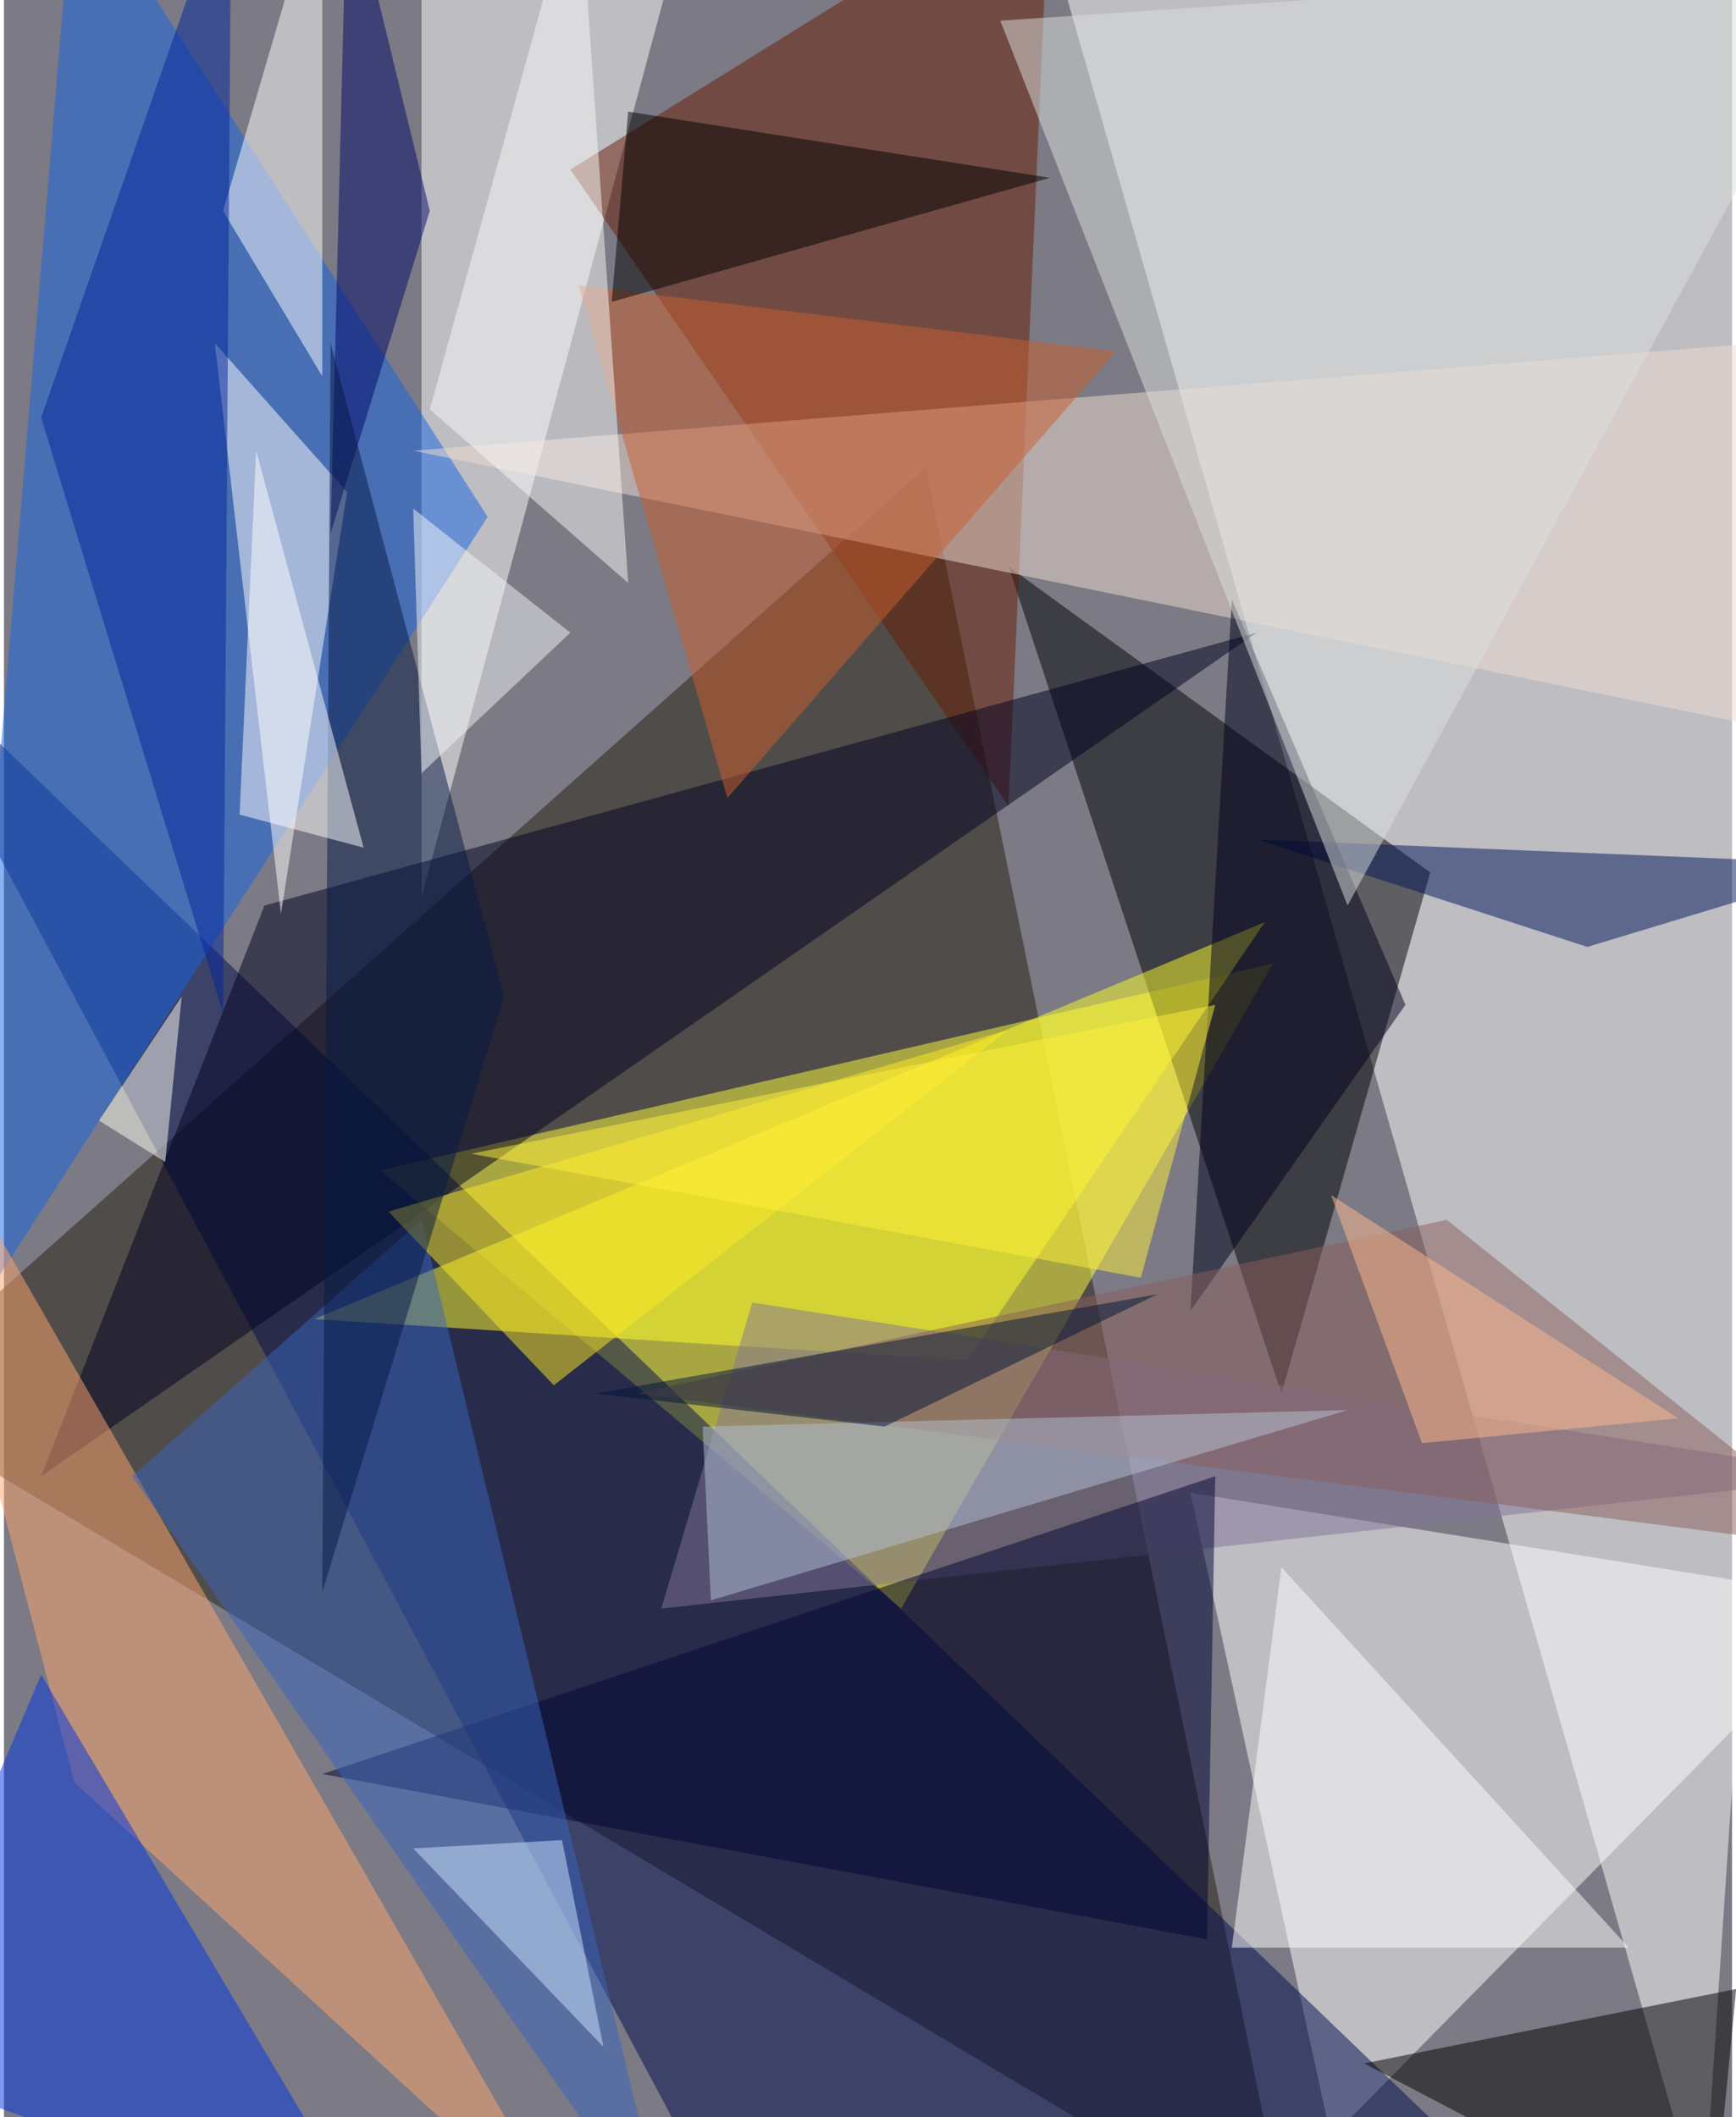 <svg xmlns="http://www.w3.org/2000/svg" width="228" height="278" viewBox="0 0 836 1024"><path fill="#7b7a85" d="M0 0h836v1024H0z"/><g fill-opacity=".502"><path fill="#fff" d="M898-62l-76 1136L514-2z"/><path fill="#261f0f" d="M446 226L-62 678l684 408z"/><path fill="#ffff3e" d="M434 778l180-312-432 100z"/><path fill="#fff" d="M642 1034l-68-312 324 52z"/><path fill="#000004" d="M618 674l72-252-204-148z"/><path fill="#000d4d" d="M-62 302l816 784-400-4z"/><path fill="#fff" d="M202-62l124 36-124 460z"/><path fill="#1765e4" d="M-26 654l260-404L34-62z"/><path fill="#681d03" d="M506-62l-20 452L274 82z"/><path fill="#ffff28" d="M466 658l-316-20 460-192z"/><path fill="#000020" d="M606 306L18 714l108-276z"/><path fill="#817497" d="M318 778l44-148 536 84z"/><path fill="#ffa66f" d="M278 1086L-62 494l96 368z"/><path fill="#fffffd" d="M102 166l32 276 32-204z"/><path fill="#f0dbcf" d="M898 162l-16 196-684-140z"/><path d="M838 962l-180 36 168 88z"/><path fill="#fff" d="M154 182l-48-80 48-164z"/><path fill="#0034e2" d="M182 1086l-244-88 80-188z"/><path fill="#000232" d="M154 858l432-144-4 224z"/><path fill="#3964be" d="M202 590L62 714l260 372z"/><path fill="#001457" d="M898 418l-292-12 160 52z"/><path fill="#002599" d="M18 202l92-264-4 552z"/><path fill="#cb5e2f" d="M538 170L350 386l-72-248z"/><path fill="#00001d" d="M678 486L574 634l20-344z"/><path fill="#dcdfde" d="M482 10l416-28-248 456z"/><path d="M506 86l-212 60 8-92z"/><path fill="#fff" d="M594 942h192L618 758z"/><path fill="#8a5e5a" d="M898 750l-592-76 392-84z"/><path fill="#000967" d="M158 258l8-320 40 164z"/><path fill="#b3c1d5" d="M650 682l-308 92-4-84z"/><path fill="#f9faf7" d="M302 282L278-62l-72 260z"/><path fill="#ffea24" d="M266 670l-80-84 300-88z"/><path fill="#fff03b" d="M226 558l360-72-36 132z"/><path fill="#001538" d="M426 690l132-64-272 48z"/><path fill="#051845" d="M242 482l-88 288 4-604z"/><path fill="#fff" d="M122 218l52 192-60-16z"/><path fill="#ffba8e" d="M686 698l124-12-168-108z"/><path fill="#cde5ff" d="M270 890l-72 4 92 96z"/><path fill="#fffff2" d="M46 542l32 20 8-80z"/><path fill="#f4f6f8" d="M198 246l4 128 72-68z"/></g></svg>